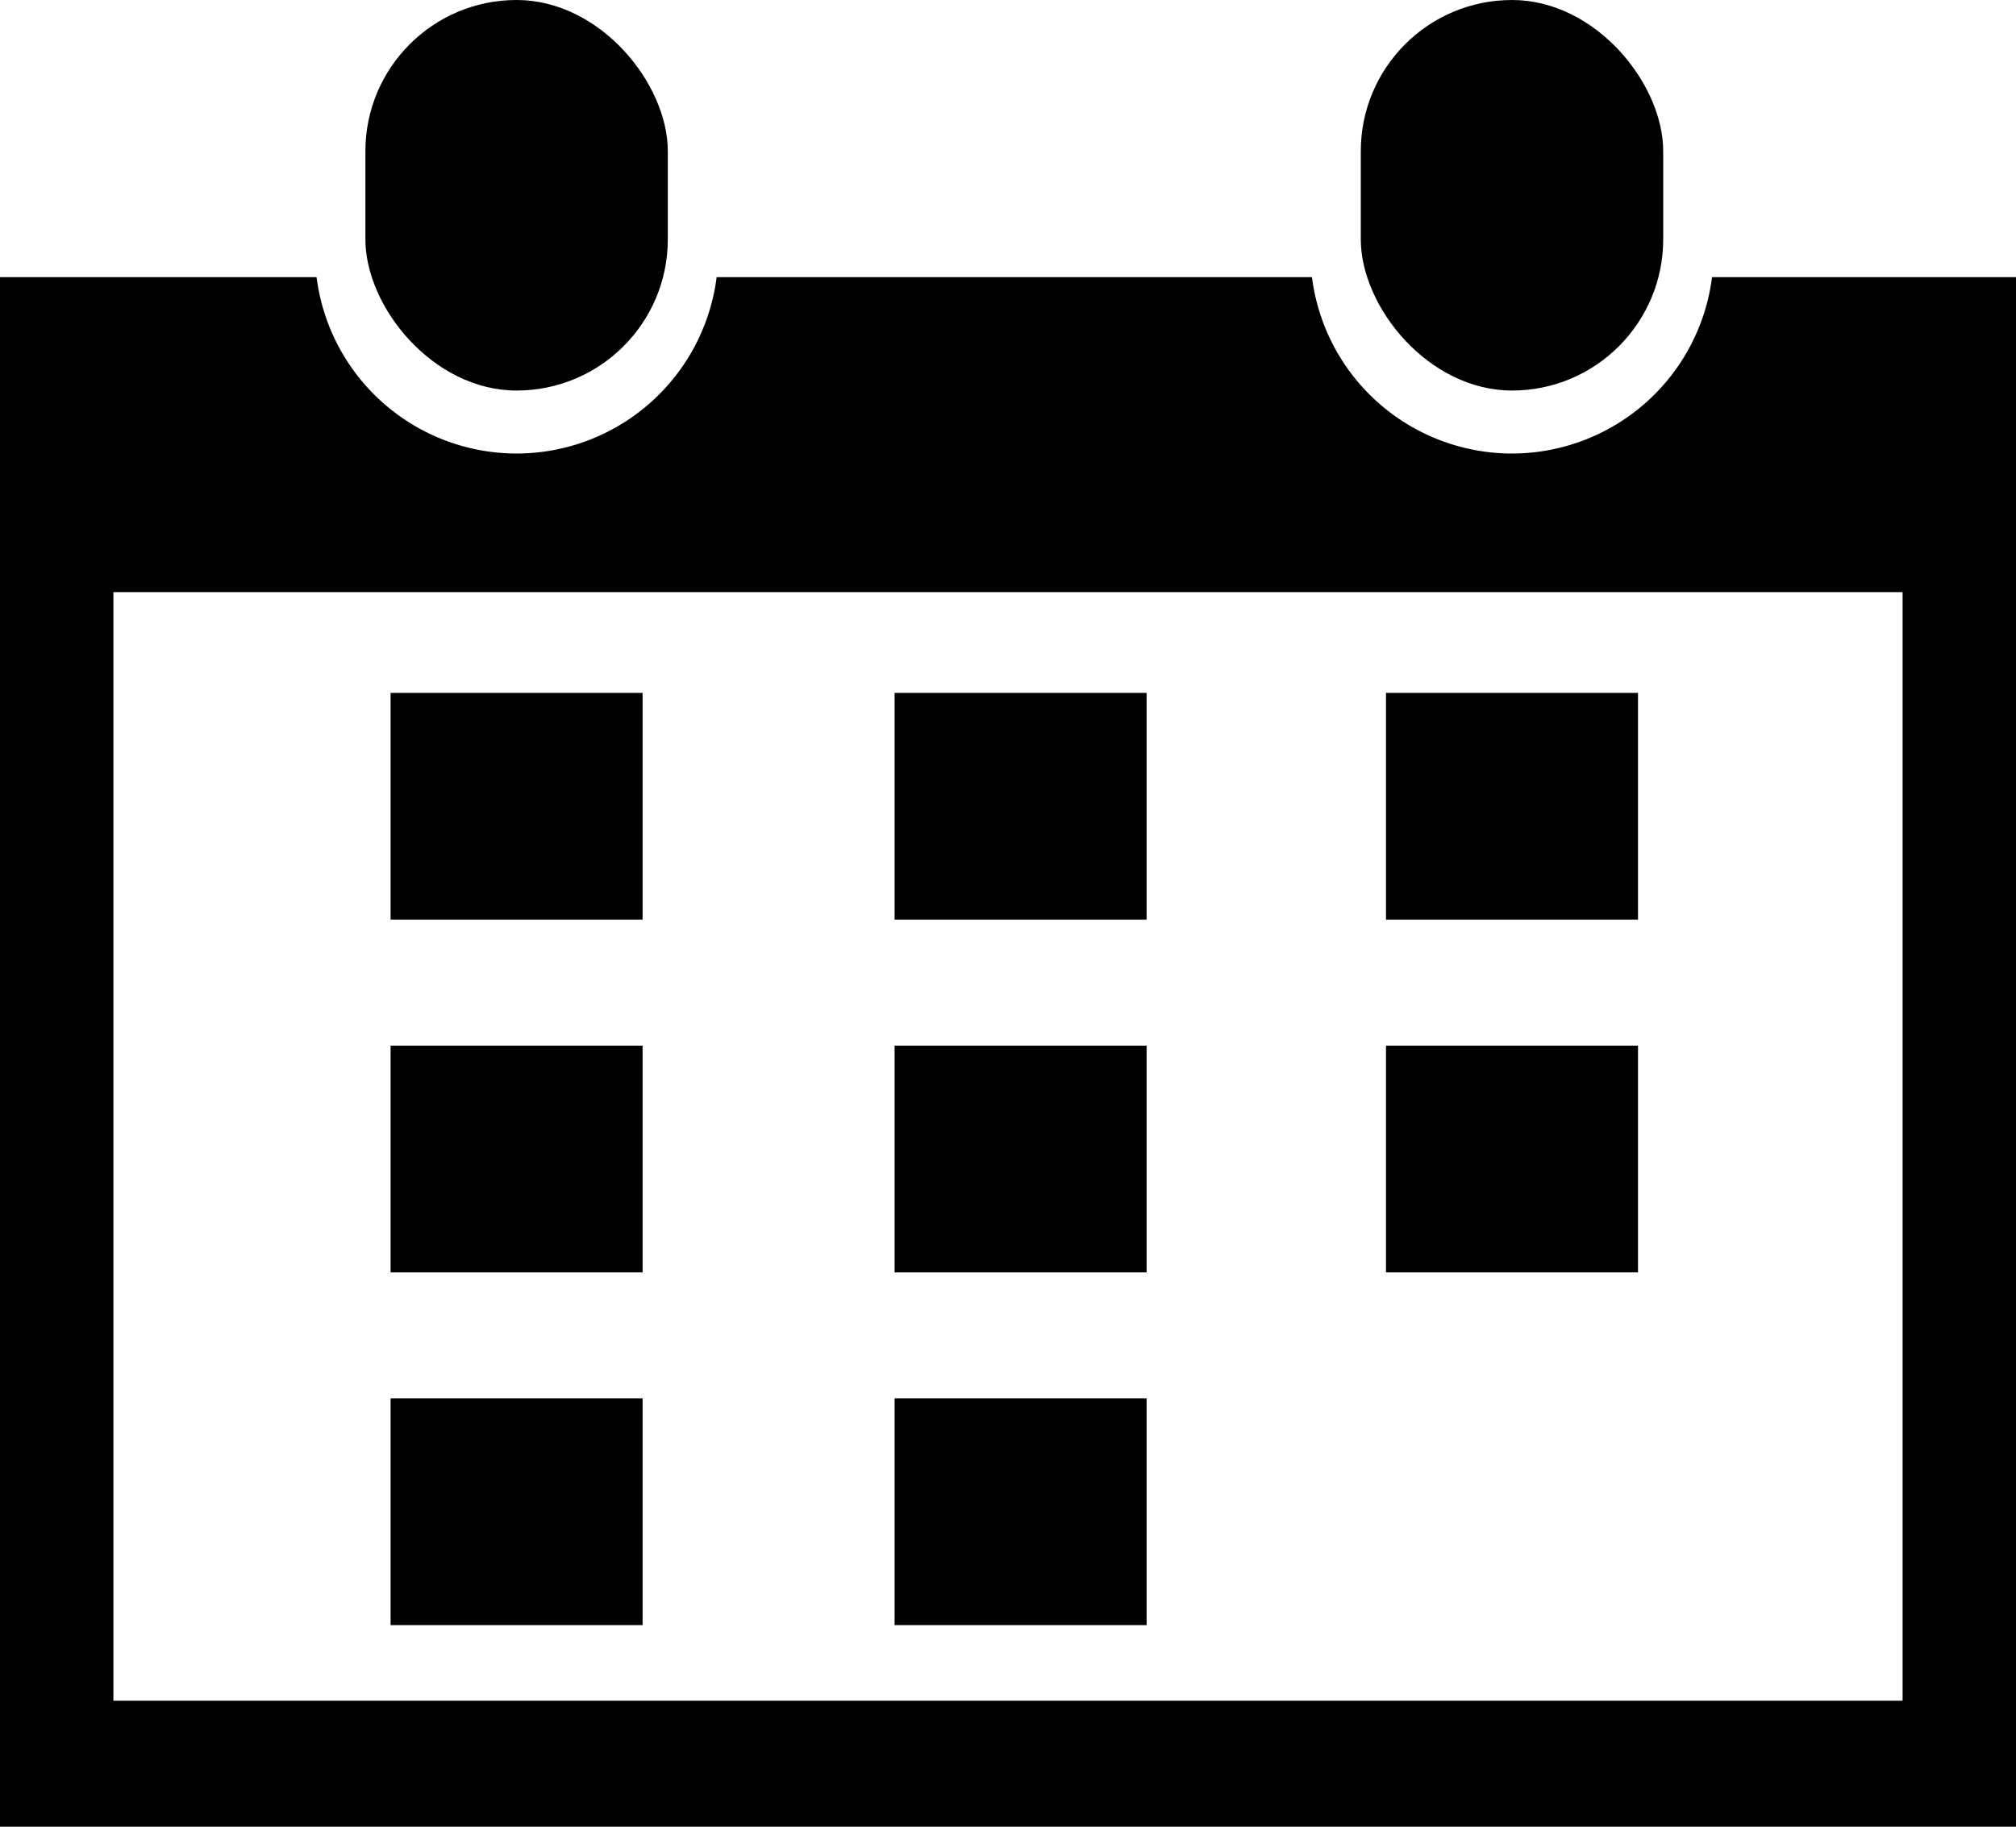 <svg xmlns="http://www.w3.org/2000/svg" width="160" height="145.001" viewBox="0 0 160 145.001">
  <g id="calendar_icon" transform="translate(-830 -632)">
    <path id="Subtraction_1" data-name="Subtraction 1" d="M-1830,163h-160V40h25.124A16.013,16.013,0,0,0-1949,54a16.014,16.014,0,0,0,15.876-14h47.247A16.014,16.014,0,0,0-1870,54a16.014,16.014,0,0,0,15.876-14H-1830V163Zm-151-98v88h142V65Z" transform="translate(2820 614)"/>
    <rect id="Rectangle_9" data-name="Rectangle 9" width="24" height="31" rx="12" transform="translate(859 632)"/>
    <rect id="Rectangle_10" data-name="Rectangle 10" width="24" height="31" rx="12" transform="translate(938 632)"/>
    <rect id="Rectangle_11" data-name="Rectangle 11" width="20" height="18" transform="translate(861 687)"/>
    <rect id="Rectangle_16" data-name="Rectangle 16" width="20" height="18" transform="translate(861 715)"/>
    <rect id="Rectangle_19" data-name="Rectangle 19" width="20" height="18" transform="translate(861 743)"/>
    <rect id="Rectangle_12" data-name="Rectangle 12" width="20" height="18" transform="translate(940 687)"/>
    <rect id="Rectangle_15" data-name="Rectangle 15" width="20" height="18" transform="translate(940 715)"/>
    <rect id="Rectangle_13" data-name="Rectangle 13" width="20" height="18" transform="translate(901 687)"/>
    <rect id="Rectangle_14" data-name="Rectangle 14" width="20" height="18" transform="translate(901 715)"/>
    <rect id="Rectangle_17" data-name="Rectangle 17" width="20" height="18" transform="translate(901 743)"/>
  </g>
</svg>
